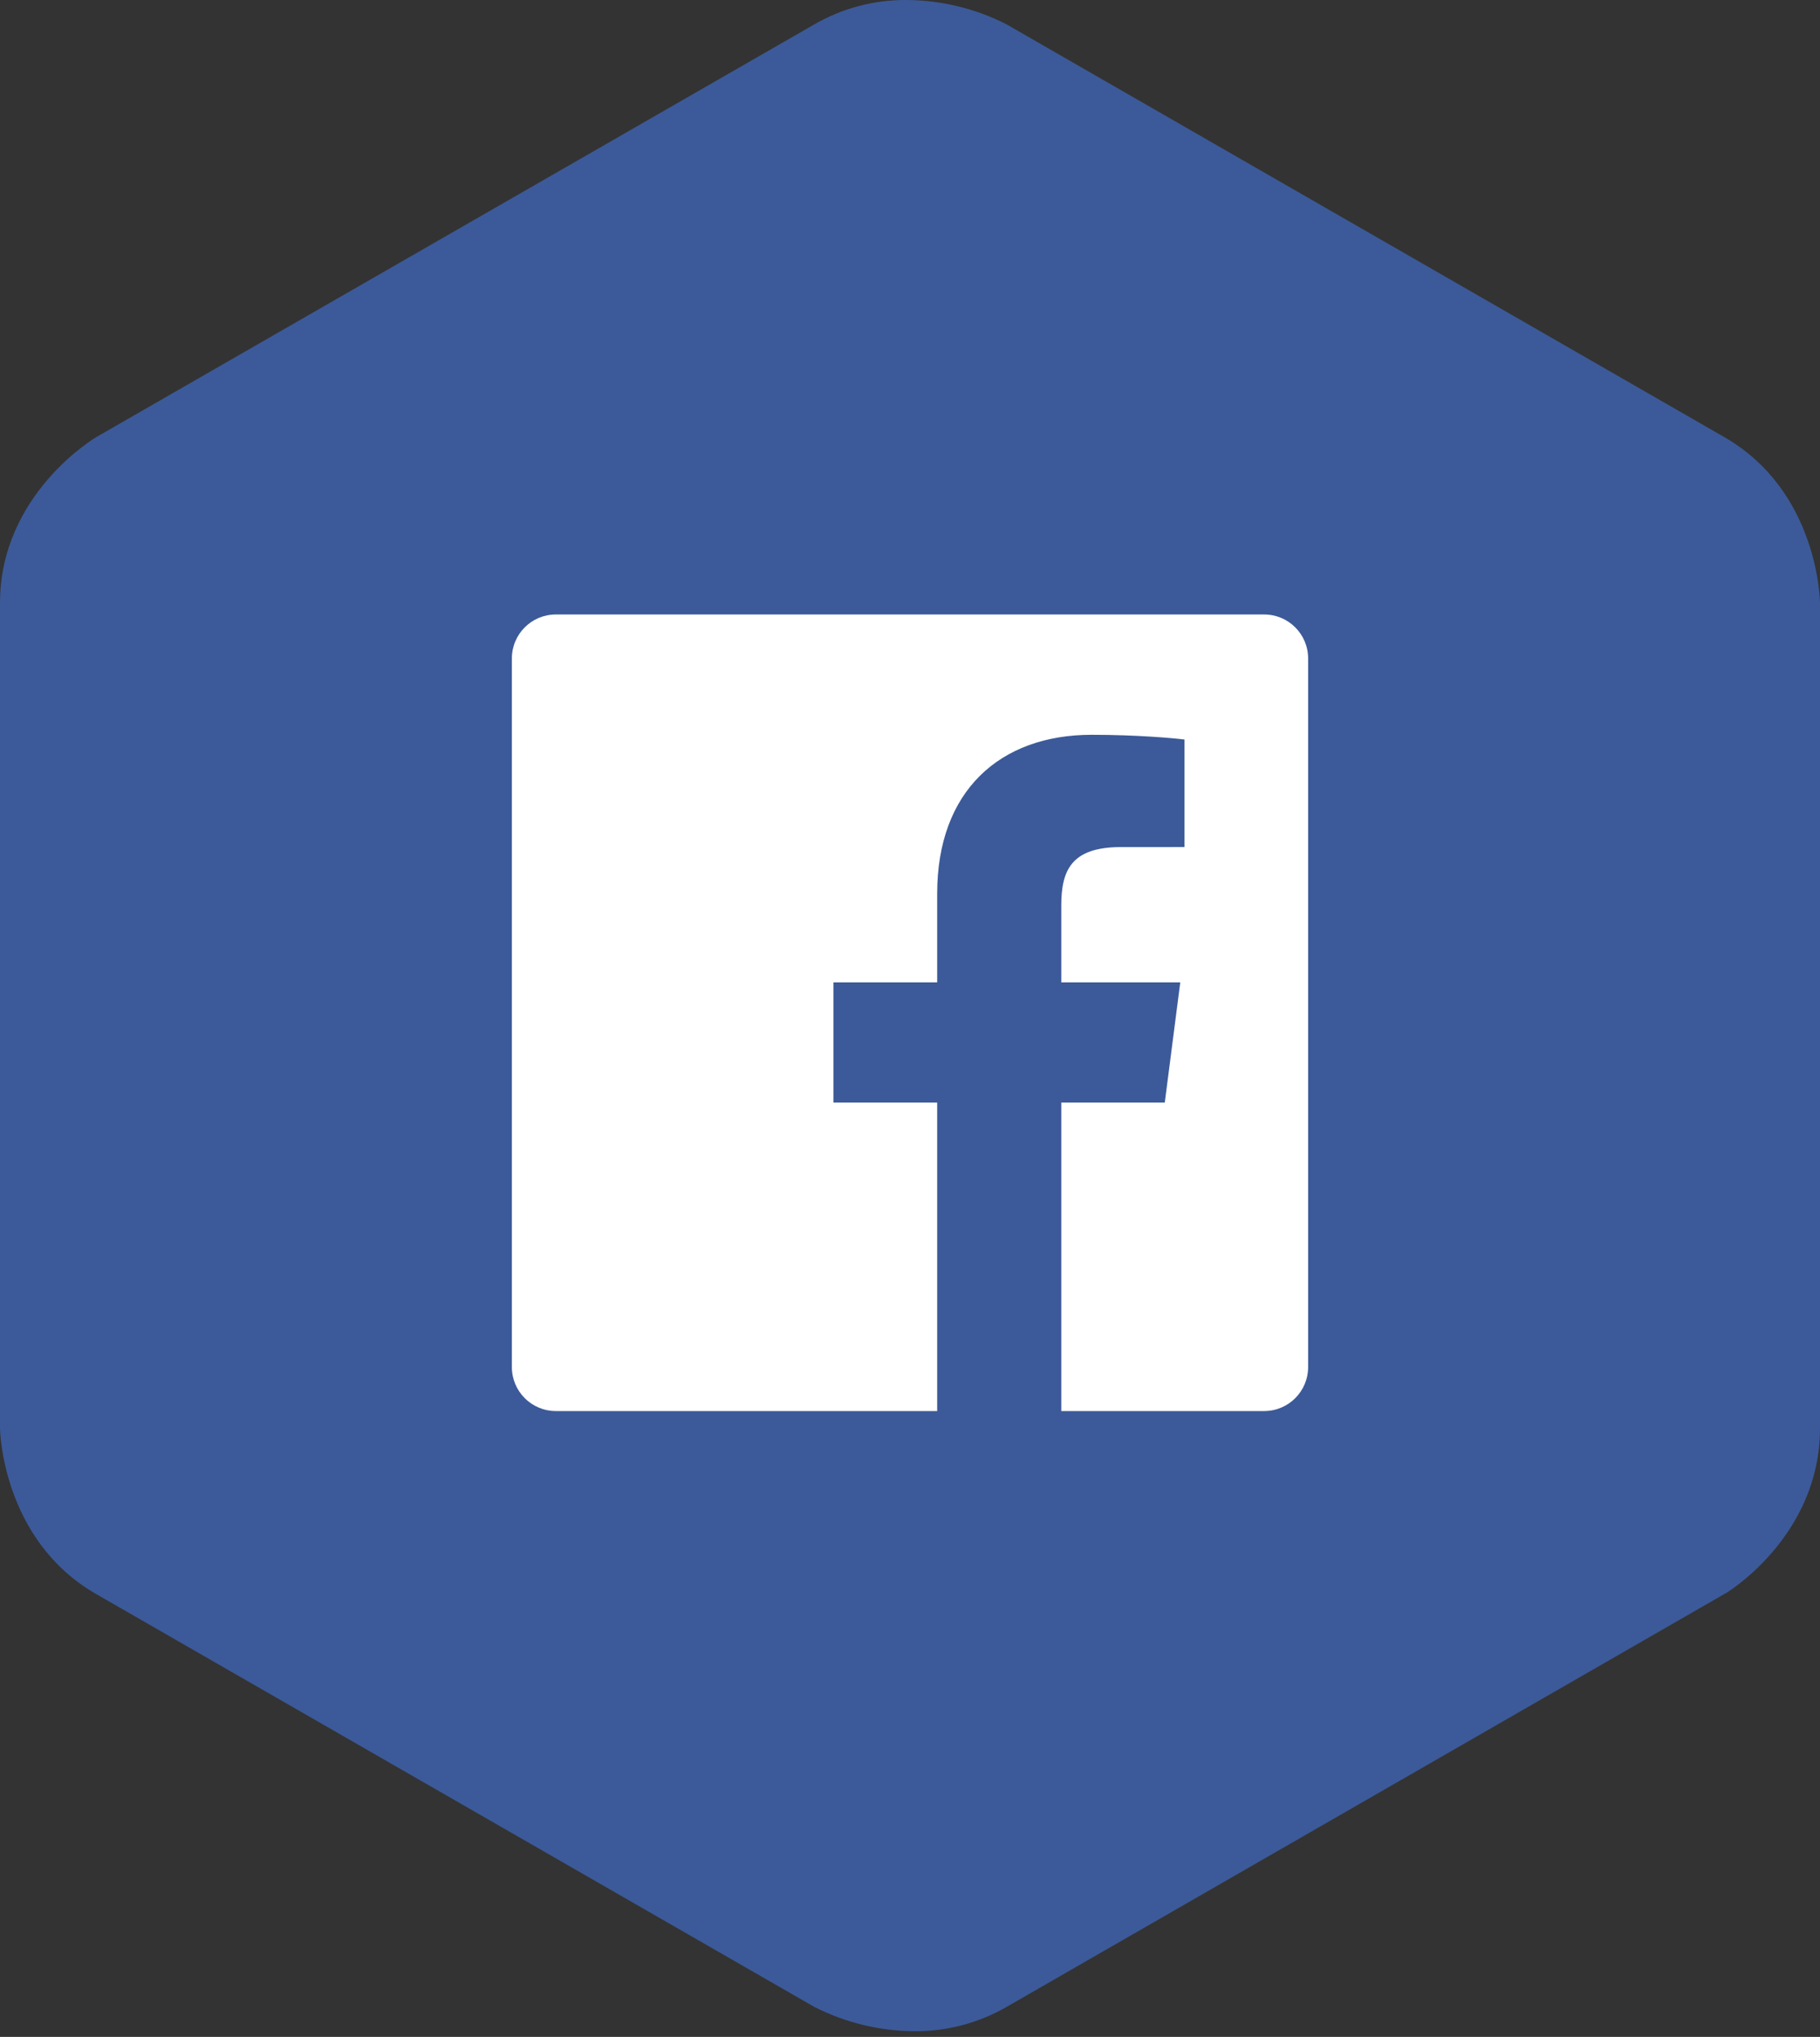 <svg width="160" height="179" viewBox="0 0 160 179" fill="none" xmlns="http://www.w3.org/2000/svg">
<rect x="0" y="0" width="160" height="179" fill="#333333" stroke="none"/>
<g clip-path="url(#clip0)">
<path d="M151.6 38.42L88.47 2.13C85.749 0.747 82.743 0.018 79.69 0C76.856 -0.018 74.067 0.717 71.61 2.13L8.45 38.42C8.37 38.47 0 43.42 0 53V125.51C0 125.61 0.15 135.31 8.45 140.08L71.6 176.37C74.325 177.753 77.334 178.482 80.39 178.5C83.228 178.52 86.02 177.785 88.48 176.37L151.59 140.08C151.67 140.08 160 135.08 160 125.51V53C160 52.9 159.9 43.2 151.6 38.42Z" fill="#3C5A99"/>
<path d="M115 120.136C115 122.27 113.27 124 111.137 124H93.299V96.892H102.398L103.76 86.328H93.299V79.583C93.299 76.524 94.148 74.44 98.534 74.44L104.129 74.438V64.989C103.161 64.86 99.84 64.572 95.977 64.572C87.911 64.572 82.389 69.496 82.389 78.537V86.328H73.267V96.892H82.389V124H48.864C46.729 124 45 122.27 45 120.136V57.863C45 55.729 46.729 54 48.864 54H111.137C113.27 54 115 55.729 115 57.863V120.136Z" fill="white"/>
</g>
<defs>
<clipPath id="clip0">
<rect width="160" height="178.501" fill="white"/>
</clipPath>
</defs>
</svg>
